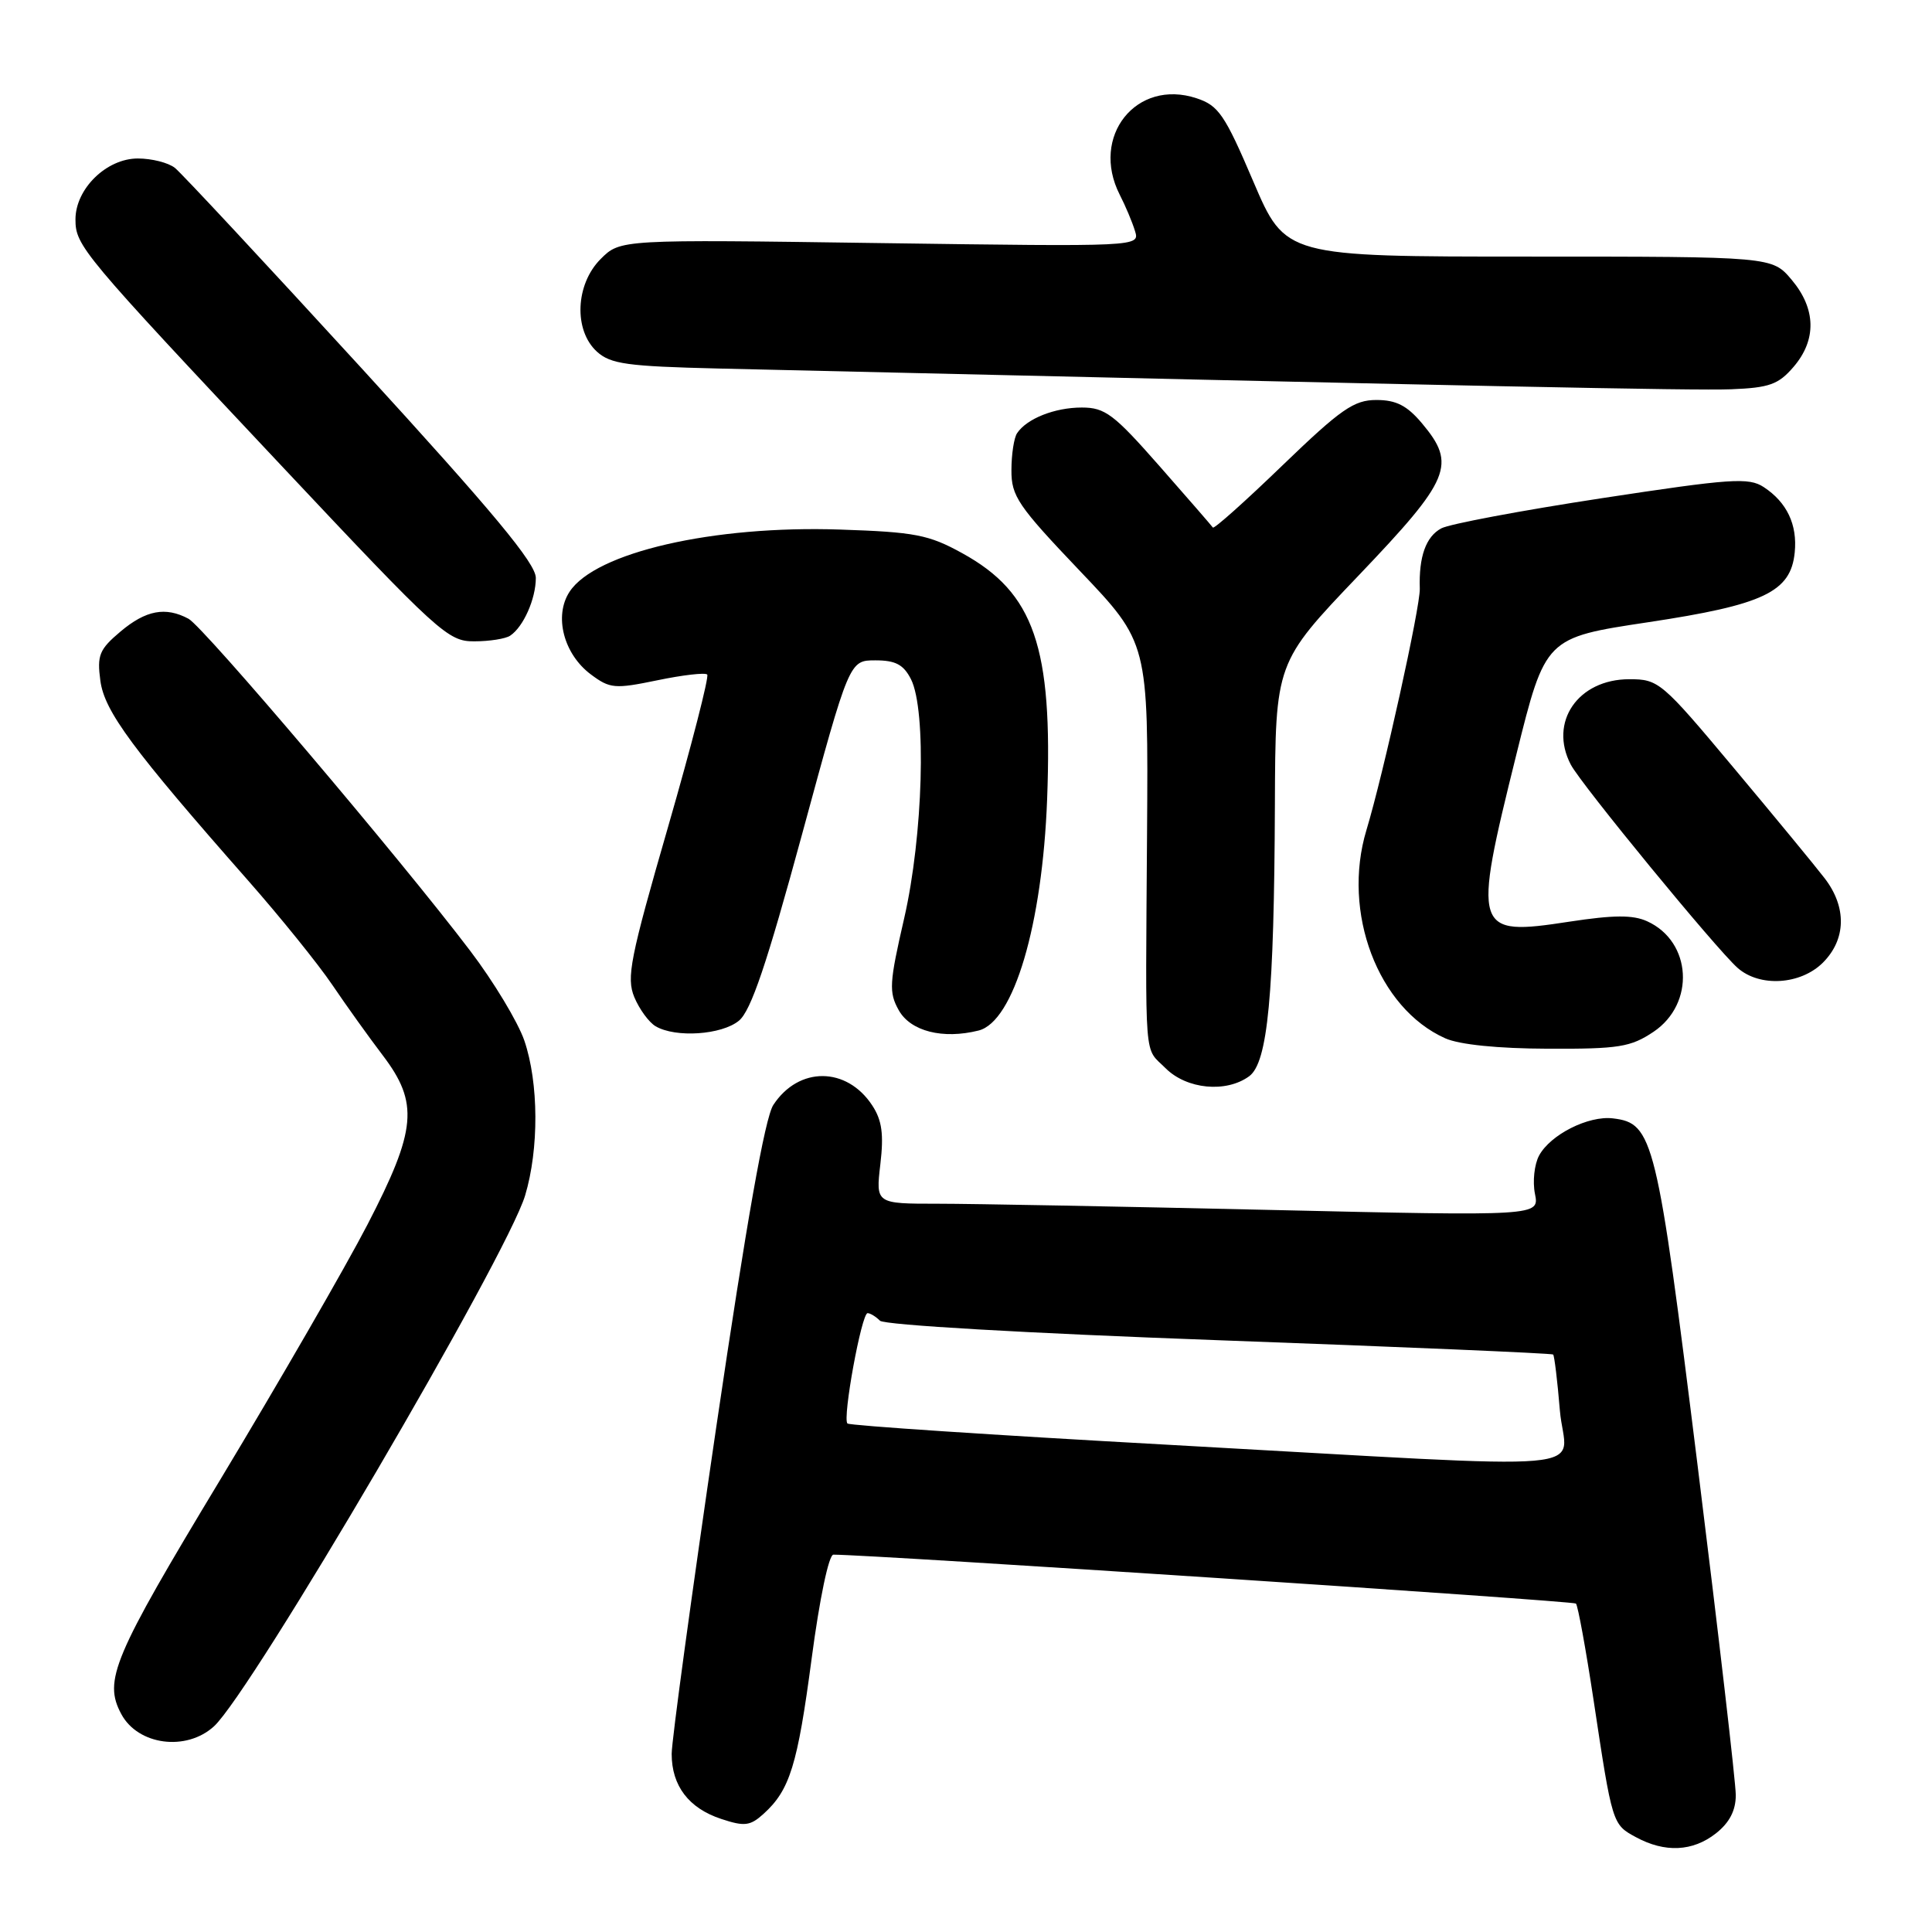 <?xml version="1.0" encoding="UTF-8" standalone="no"?>
<!DOCTYPE svg PUBLIC "-//W3C//DTD SVG 1.1//EN" "http://www.w3.org/Graphics/SVG/1.1/DTD/svg11.dtd" >
<svg xmlns="http://www.w3.org/2000/svg" xmlns:xlink="http://www.w3.org/1999/xlink" version="1.1" viewBox="0 0 256 256">
 <g >
 <path fill="currentColor"
d=" M 227.37 242.93 C 229.17 241.51 230.00 239.90 230.00 237.86 C 230.00 236.21 227.72 216.55 224.94 194.18 C 219.54 150.70 219.08 148.83 213.72 148.19 C 210.47 147.80 205.42 150.35 203.93 153.13 C 203.31 154.29 203.06 156.57 203.39 158.19 C 203.98 161.14 203.98 161.14 168.24 160.32 C 148.58 159.87 128.80 159.50 124.27 159.50 C 116.04 159.50 116.04 159.50 116.65 154.28 C 117.12 150.29 116.87 148.45 115.58 146.48 C 112.20 141.32 105.83 141.28 102.47 146.41 C 101.36 148.10 98.92 161.88 94.91 189.08 C 91.66 211.17 89.00 230.67 89.00 232.40 C 89.00 236.63 91.26 239.60 95.57 241.02 C 98.65 242.04 99.40 241.95 101.17 240.35 C 104.66 237.19 105.67 233.93 107.55 219.75 C 108.60 211.82 109.82 206.00 110.43 206.00 C 115.78 206.01 208.45 212.12 208.82 212.48 C 209.08 212.75 210.13 218.49 211.15 225.23 C 213.64 241.74 213.64 241.74 216.76 243.43 C 220.61 245.52 224.29 245.35 227.37 242.93 Z  M 28.35 228.75 C 33.33 224.19 67.14 166.50 69.58 158.41 C 71.43 152.25 71.39 143.49 69.48 137.89 C 68.64 135.44 65.41 130.07 62.29 125.97 C 53.06 113.80 26.98 83.06 24.98 81.99 C 21.94 80.36 19.33 80.85 15.97 83.68 C 13.16 86.05 12.84 86.81 13.30 90.21 C 13.85 94.27 17.54 99.26 32.88 116.68 C 37.15 121.53 42.17 127.75 44.03 130.50 C 45.89 133.25 48.90 137.45 50.71 139.83 C 55.52 146.16 55.21 149.67 48.70 162.25 C 45.78 167.89 37.00 183.09 29.20 196.04 C 14.97 219.62 13.68 222.67 16.07 227.12 C 18.28 231.25 24.68 232.10 28.35 228.75 Z  M 165.52 142.61 C 167.99 140.80 168.83 131.91 168.93 106.65 C 169.00 87.80 169.00 87.80 180.00 76.28 C 192.22 63.48 193.02 61.56 188.41 56.08 C 186.44 53.74 185.00 53.00 182.38 53.00 C 179.41 53.00 177.69 54.19 169.95 61.65 C 165.02 66.41 160.86 70.13 160.71 69.90 C 160.56 69.68 157.38 66.01 153.63 61.75 C 147.59 54.88 146.43 54.00 143.34 54.00 C 139.76 54.00 136.05 55.47 134.77 57.40 C 134.36 58.00 134.02 60.21 134.02 62.30 C 134.00 65.74 134.88 67.03 143.08 75.64 C 152.16 85.17 152.16 85.17 151.99 110.34 C 151.78 141.51 151.55 138.64 154.45 141.55 C 157.25 144.34 162.47 144.84 165.52 142.61 Z  M 219.10 136.72 C 224.65 132.99 224.18 124.77 218.27 122.08 C 216.38 121.21 213.83 121.23 207.93 122.13 C 195.28 124.07 195.09 123.49 200.92 100.00 C 204.77 84.50 204.77 84.50 218.38 82.45 C 233.71 80.14 237.29 78.44 237.81 73.20 C 238.18 69.52 236.77 66.55 233.70 64.54 C 231.71 63.24 229.39 63.40 212.21 66.02 C 201.61 67.64 192.06 69.43 190.98 70.01 C 188.94 71.10 187.99 73.76 188.13 78.00 C 188.21 80.37 183.32 102.51 181.06 109.99 C 177.77 120.88 182.58 133.60 191.50 137.58 C 193.37 138.42 198.49 138.94 205.10 138.96 C 214.52 139.00 216.08 138.74 219.10 136.72 Z  M 97.91 135.25 C 99.51 133.93 101.58 127.81 106.29 110.50 C 112.54 87.50 112.54 87.50 115.99 87.50 C 118.67 87.50 119.72 88.06 120.71 90.00 C 122.79 94.12 122.32 110.74 119.81 121.67 C 117.83 130.27 117.76 131.48 119.09 133.86 C 120.65 136.65 124.93 137.74 129.67 136.55 C 134.32 135.38 138.12 122.55 138.75 105.89 C 139.51 85.71 137.04 78.55 127.50 73.30 C 123.06 70.85 121.24 70.50 111.32 70.17 C 94.50 69.60 78.89 73.19 75.47 78.41 C 73.37 81.61 74.68 86.67 78.30 89.37 C 80.82 91.25 81.45 91.31 87.11 90.14 C 90.47 89.44 93.44 89.10 93.71 89.38 C 93.98 89.65 91.65 98.72 88.53 109.54 C 83.49 126.98 82.98 129.54 84.05 132.13 C 84.72 133.73 85.99 135.47 86.88 135.99 C 89.53 137.54 95.62 137.13 97.91 135.25 Z  M 241.55 127.55 C 244.63 124.46 244.72 120.21 241.78 116.38 C 240.57 114.80 235.14 108.21 229.73 101.75 C 220.19 90.35 219.78 90.00 215.90 90.00 C 209.09 90.00 205.19 95.68 208.14 101.32 C 209.51 103.94 227.42 125.76 230.24 128.25 C 233.17 130.84 238.59 130.50 241.55 127.55 Z  M 67.60 84.23 C 69.35 83.07 71.00 79.35 71.00 76.58 C 71.00 74.65 65.40 67.91 47.88 48.76 C 35.16 34.87 24.05 22.94 23.18 22.25 C 22.32 21.56 20.11 21.00 18.26 21.00 C 14.11 21.00 10.00 25.02 10.00 29.07 C 10.00 32.57 10.84 33.57 37.33 61.75 C 58.15 83.90 59.36 85.00 62.84 84.98 C 64.85 84.98 67.00 84.64 67.60 84.23 Z  M 237.65 48.62 C 240.73 45.04 240.64 40.92 237.41 37.08 C 234.82 34.00 234.82 34.00 202.57 34.00 C 170.32 34.00 170.32 34.00 166.07 24.05 C 162.29 15.18 161.46 13.98 158.55 13.02 C 150.57 10.38 144.44 18.07 148.37 25.80 C 149.13 27.28 150.04 29.44 150.39 30.60 C 151.04 32.69 151.04 32.69 116.61 32.21 C 82.19 31.72 82.19 31.72 79.59 34.32 C 76.24 37.67 75.99 43.78 79.10 46.60 C 80.91 48.24 83.12 48.54 95.15 48.83 C 196.47 51.20 224.41 51.77 229.40 51.58 C 234.44 51.38 235.65 50.95 237.65 48.62 Z  M 154.64 191.43 C 131.62 190.16 112.56 188.89 112.29 188.62 C 111.61 187.95 114.16 174.00 114.96 174.00 C 115.31 174.00 116.05 174.45 116.60 175.00 C 117.17 175.57 135.99 176.66 161.55 177.59 C 185.72 178.47 205.63 179.32 205.80 179.48 C 205.96 179.63 206.37 182.97 206.69 186.88 C 207.40 195.31 214.18 194.72 154.64 191.43 Z "/>
</g>
</svg>
